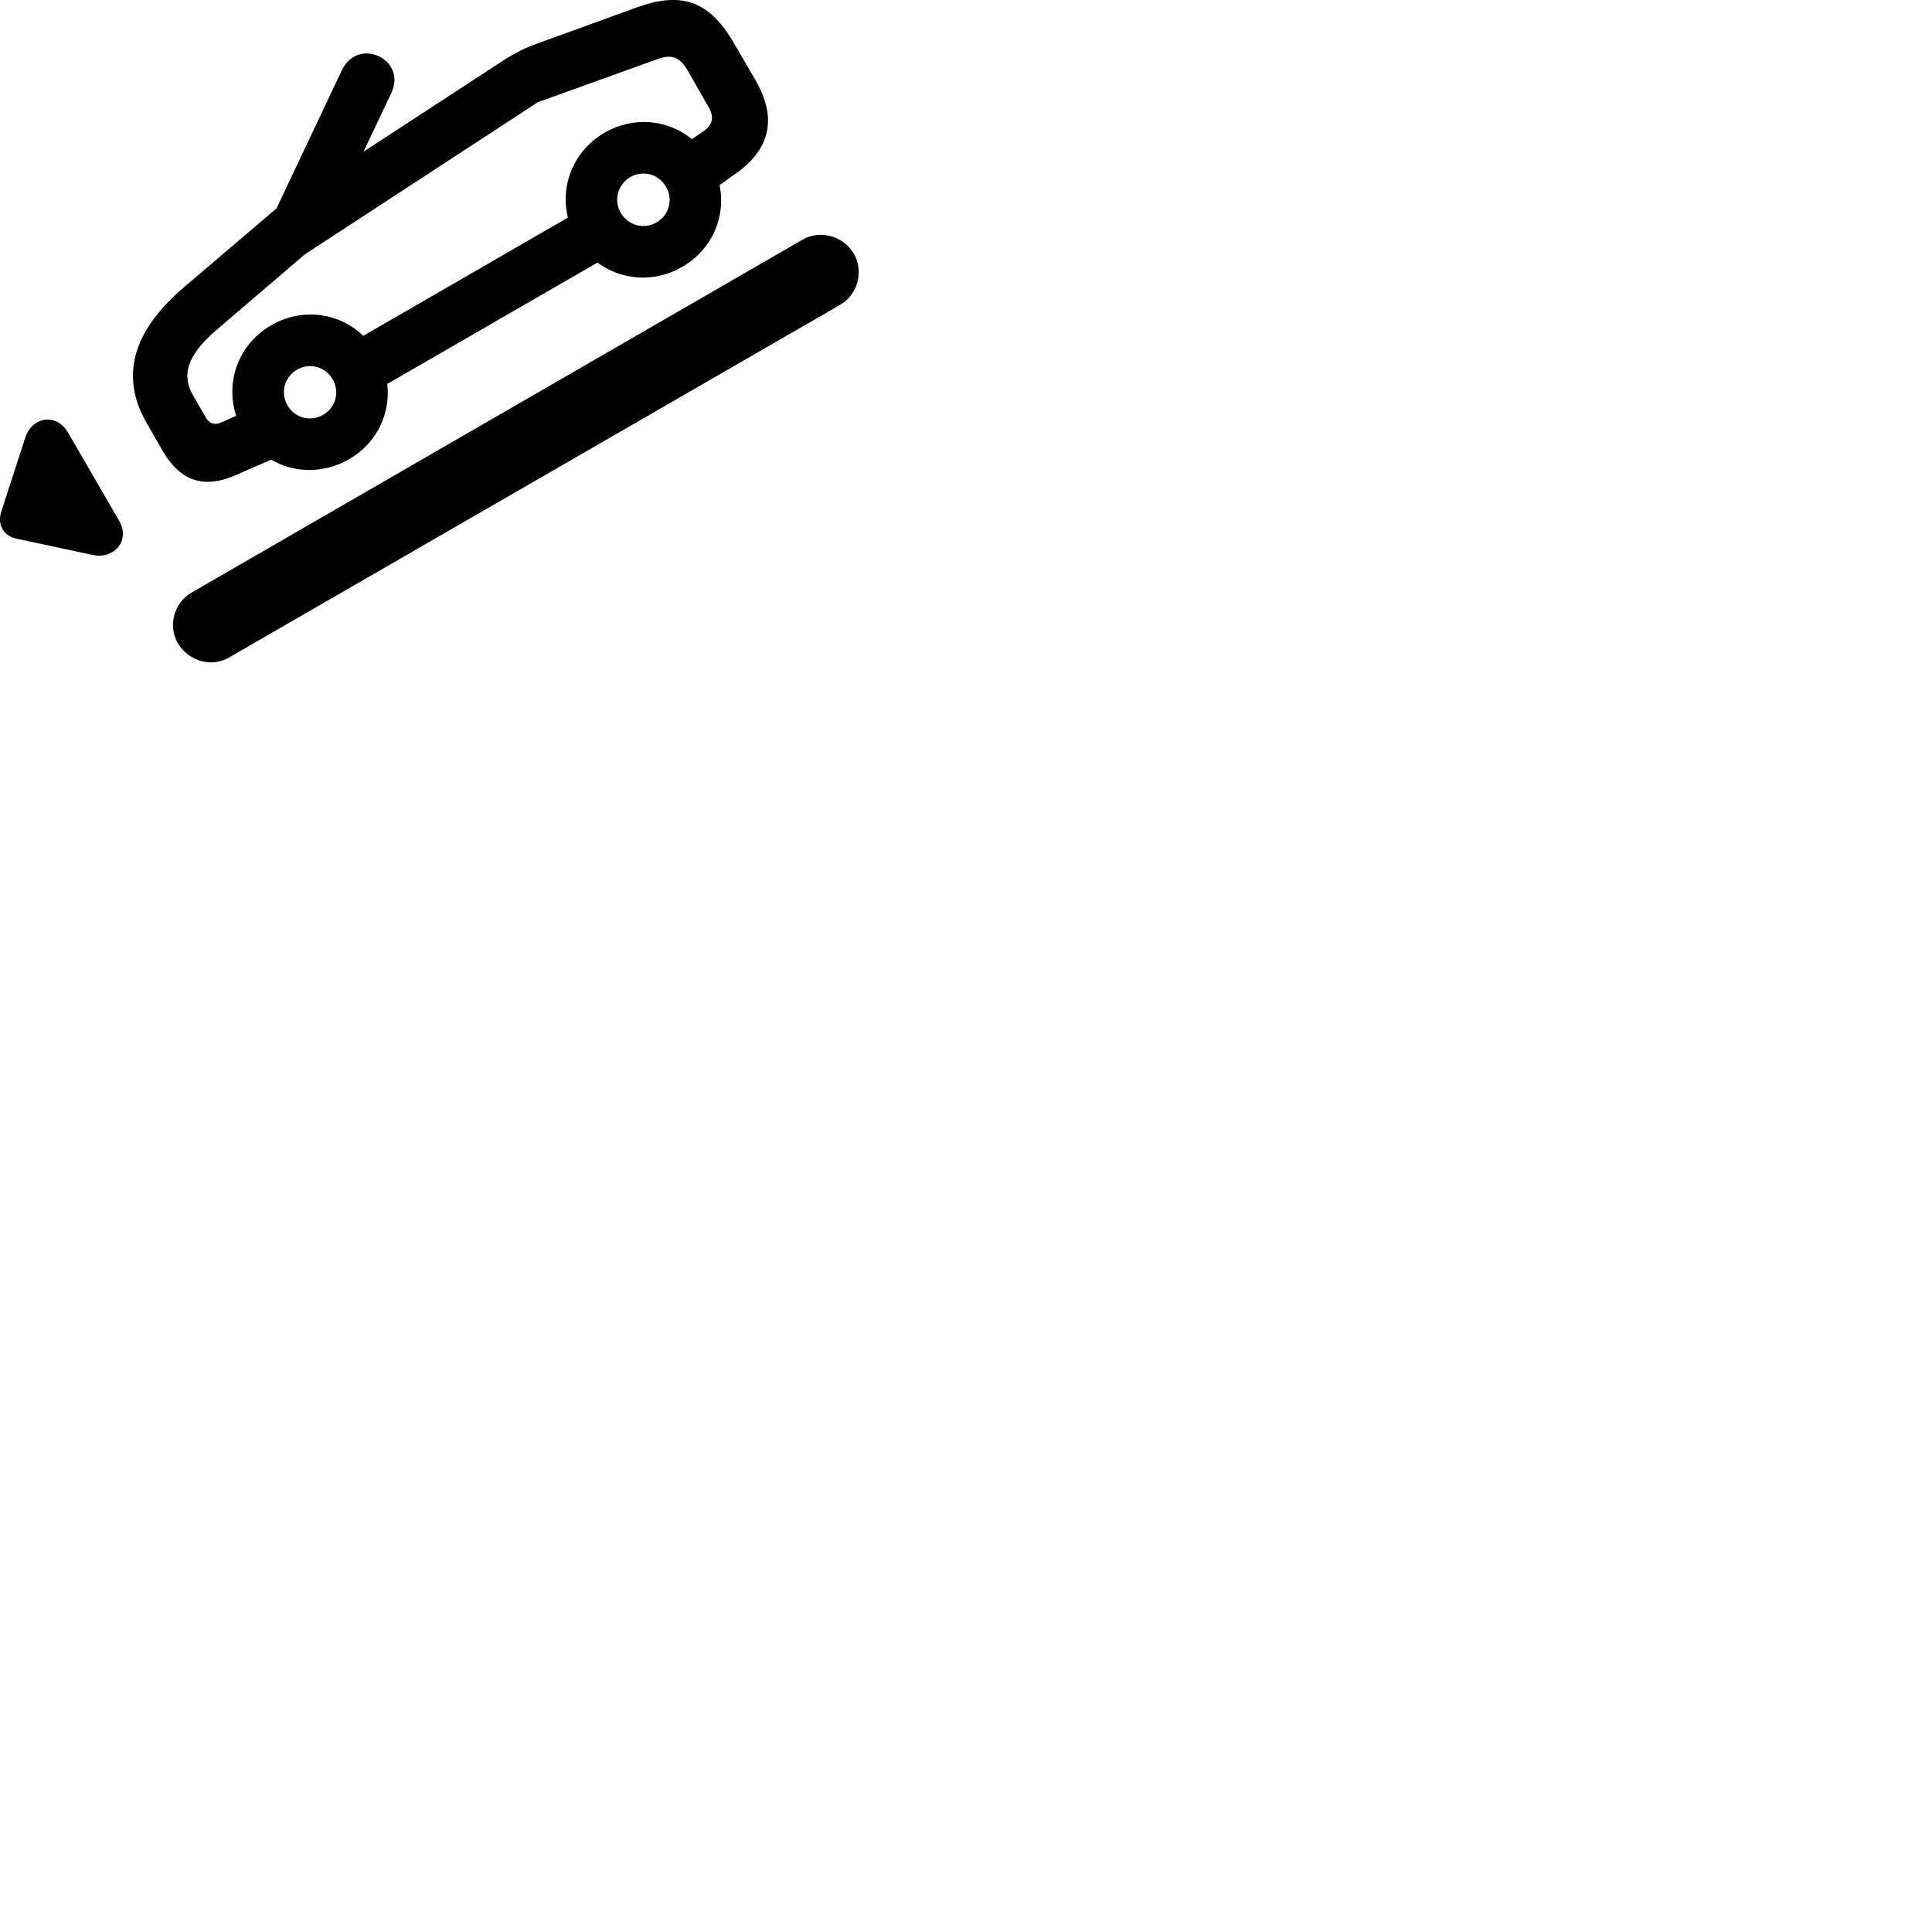 
        <svg xmlns="http://www.w3.org/2000/svg" viewBox="0 0 100 100">
            <path d="M12.225 24.582L14.035 23.792C15.225 24.492 16.745 24.522 18.065 23.772C19.505 22.942 20.225 21.402 20.045 19.872L30.925 13.592C32.175 14.512 33.875 14.652 35.315 13.812C36.855 12.922 37.585 11.212 37.245 9.582L38.115 8.962C39.895 7.682 40.225 6.082 39.095 4.132L38.005 2.262C36.715 0.012 35.255 -0.438 32.995 0.372L27.785 2.262C27.235 2.452 26.645 2.752 26.185 3.042L18.815 7.852L20.255 4.812C21.075 3.082 18.555 1.862 17.695 3.632L14.315 10.782L9.495 14.892C6.895 17.112 6.195 19.462 7.575 21.862L8.415 23.332C9.335 24.912 10.565 25.322 12.225 24.582ZM10.665 21.632L9.995 20.472C9.375 19.392 9.695 18.372 11.225 17.062L15.785 13.162L27.835 5.292L33.995 3.072C34.715 2.802 35.155 2.902 35.595 3.652L36.675 5.542C36.965 6.032 36.895 6.442 36.465 6.752L35.815 7.202C34.565 6.182 32.795 6.002 31.305 6.862C29.695 7.792 28.985 9.572 29.395 11.262L18.805 17.382C17.545 16.172 15.635 15.912 14.045 16.832C12.355 17.802 11.645 19.742 12.225 21.522L11.415 21.882C11.115 22.012 10.835 21.912 10.665 21.632ZM33.985 11.512C33.315 11.892 32.515 11.672 32.135 11.022C31.745 10.362 31.975 9.552 32.625 9.162C33.285 8.792 34.095 9.012 34.475 9.672C34.855 10.322 34.635 11.132 33.985 11.512ZM9.205 33.292C9.765 34.232 10.965 34.562 11.855 34.032L43.495 15.772C44.395 15.242 44.725 14.052 44.195 13.132C43.645 12.202 42.445 11.882 41.545 12.402L9.915 30.672C9.015 31.192 8.675 32.382 9.205 33.292ZM16.725 21.472C16.065 21.852 15.265 21.632 14.885 20.992C14.495 20.322 14.725 19.512 15.375 19.132C16.025 18.762 16.845 18.972 17.215 19.632C17.595 20.282 17.385 21.092 16.725 21.472ZM6.165 26.952L3.515 22.382C2.905 21.342 1.655 21.592 1.315 22.632L0.075 26.452C-0.165 27.162 0.175 27.752 0.905 27.892L4.835 28.732C5.895 28.942 6.765 27.992 6.165 26.952Z" />
        </svg>
    